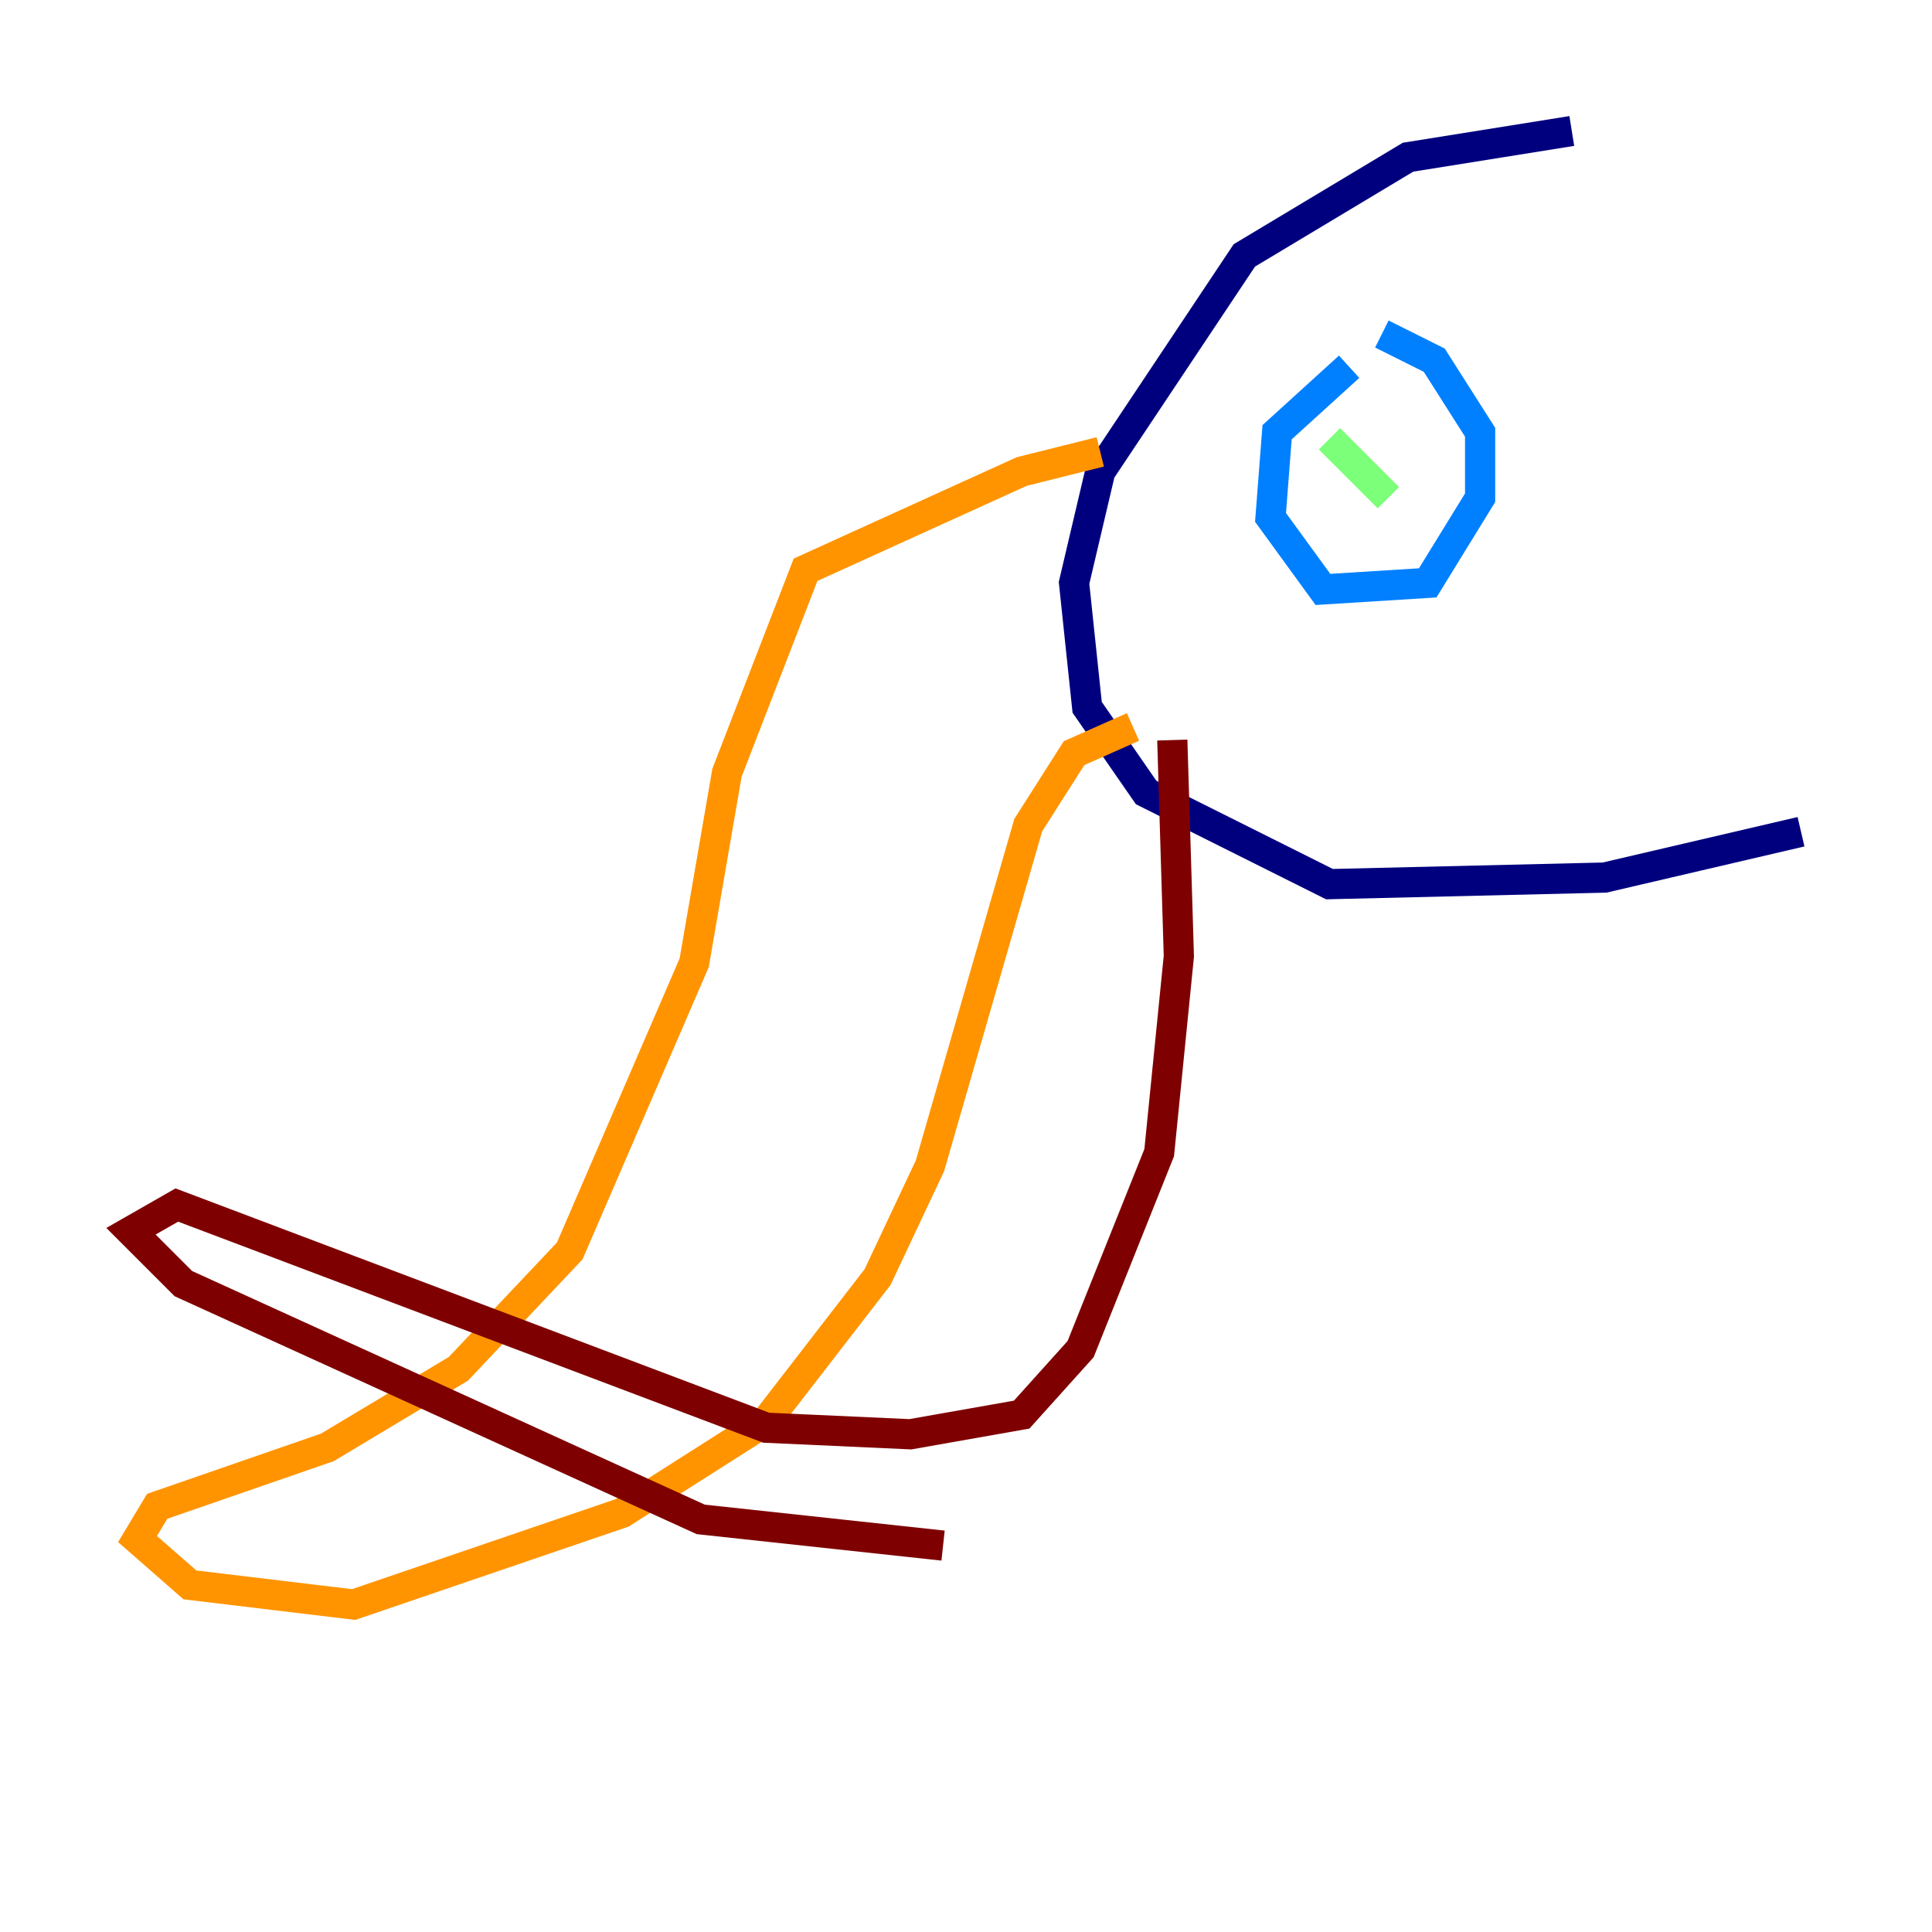 <?xml version="1.0" encoding="utf-8" ?>
<svg baseProfile="tiny" height="128" version="1.2" viewBox="0,0,128,128" width="128" xmlns="http://www.w3.org/2000/svg" xmlns:ev="http://www.w3.org/2001/xml-events" xmlns:xlink="http://www.w3.org/1999/xlink"><defs /><polyline fill="none" points="104.136,8.678 93.288,10.414 82.441,16.922 72.895,31.241 71.159,38.617 72.027,46.861 75.932,52.502 88.081,58.576 106.305,58.142 119.322,55.105" stroke="#00007f" stroke-width="2" /><polyline fill="none" points="89.383,24.298 84.61,28.637 84.176,34.278 87.647,39.051 94.59,38.617 98.061,32.976 98.061,28.637 95.024,23.864 91.552,22.129" stroke="#0080ff" stroke-width="2" /><polyline fill="none" points="88.081,29.071 91.986,32.976" stroke="#7cff79" stroke-width="2" /><polyline fill="none" points="72.895,29.939 67.688,31.241 53.37,37.749 48.163,51.2 45.993,63.783 37.749,82.875 30.373,90.685 21.695,95.891 10.414,99.797 9.112,101.966 12.583,105.003 23.43,106.305 41.22,100.231 50.766,94.156 58.142,84.61 61.614,77.234 68.122,54.671 71.159,49.898 75.064,48.163" stroke="#ff9400" stroke-width="2" /><polyline fill="none" points="77.668,49.031 78.102,63.349 76.8,76.366 71.593,89.383 67.688,93.722 60.312,95.024 50.766,94.59 11.715,79.837 8.678,81.573 12.149,85.044 46.427,100.664 62.481,102.4" stroke="#7f0000" stroke-width="2" /></svg>